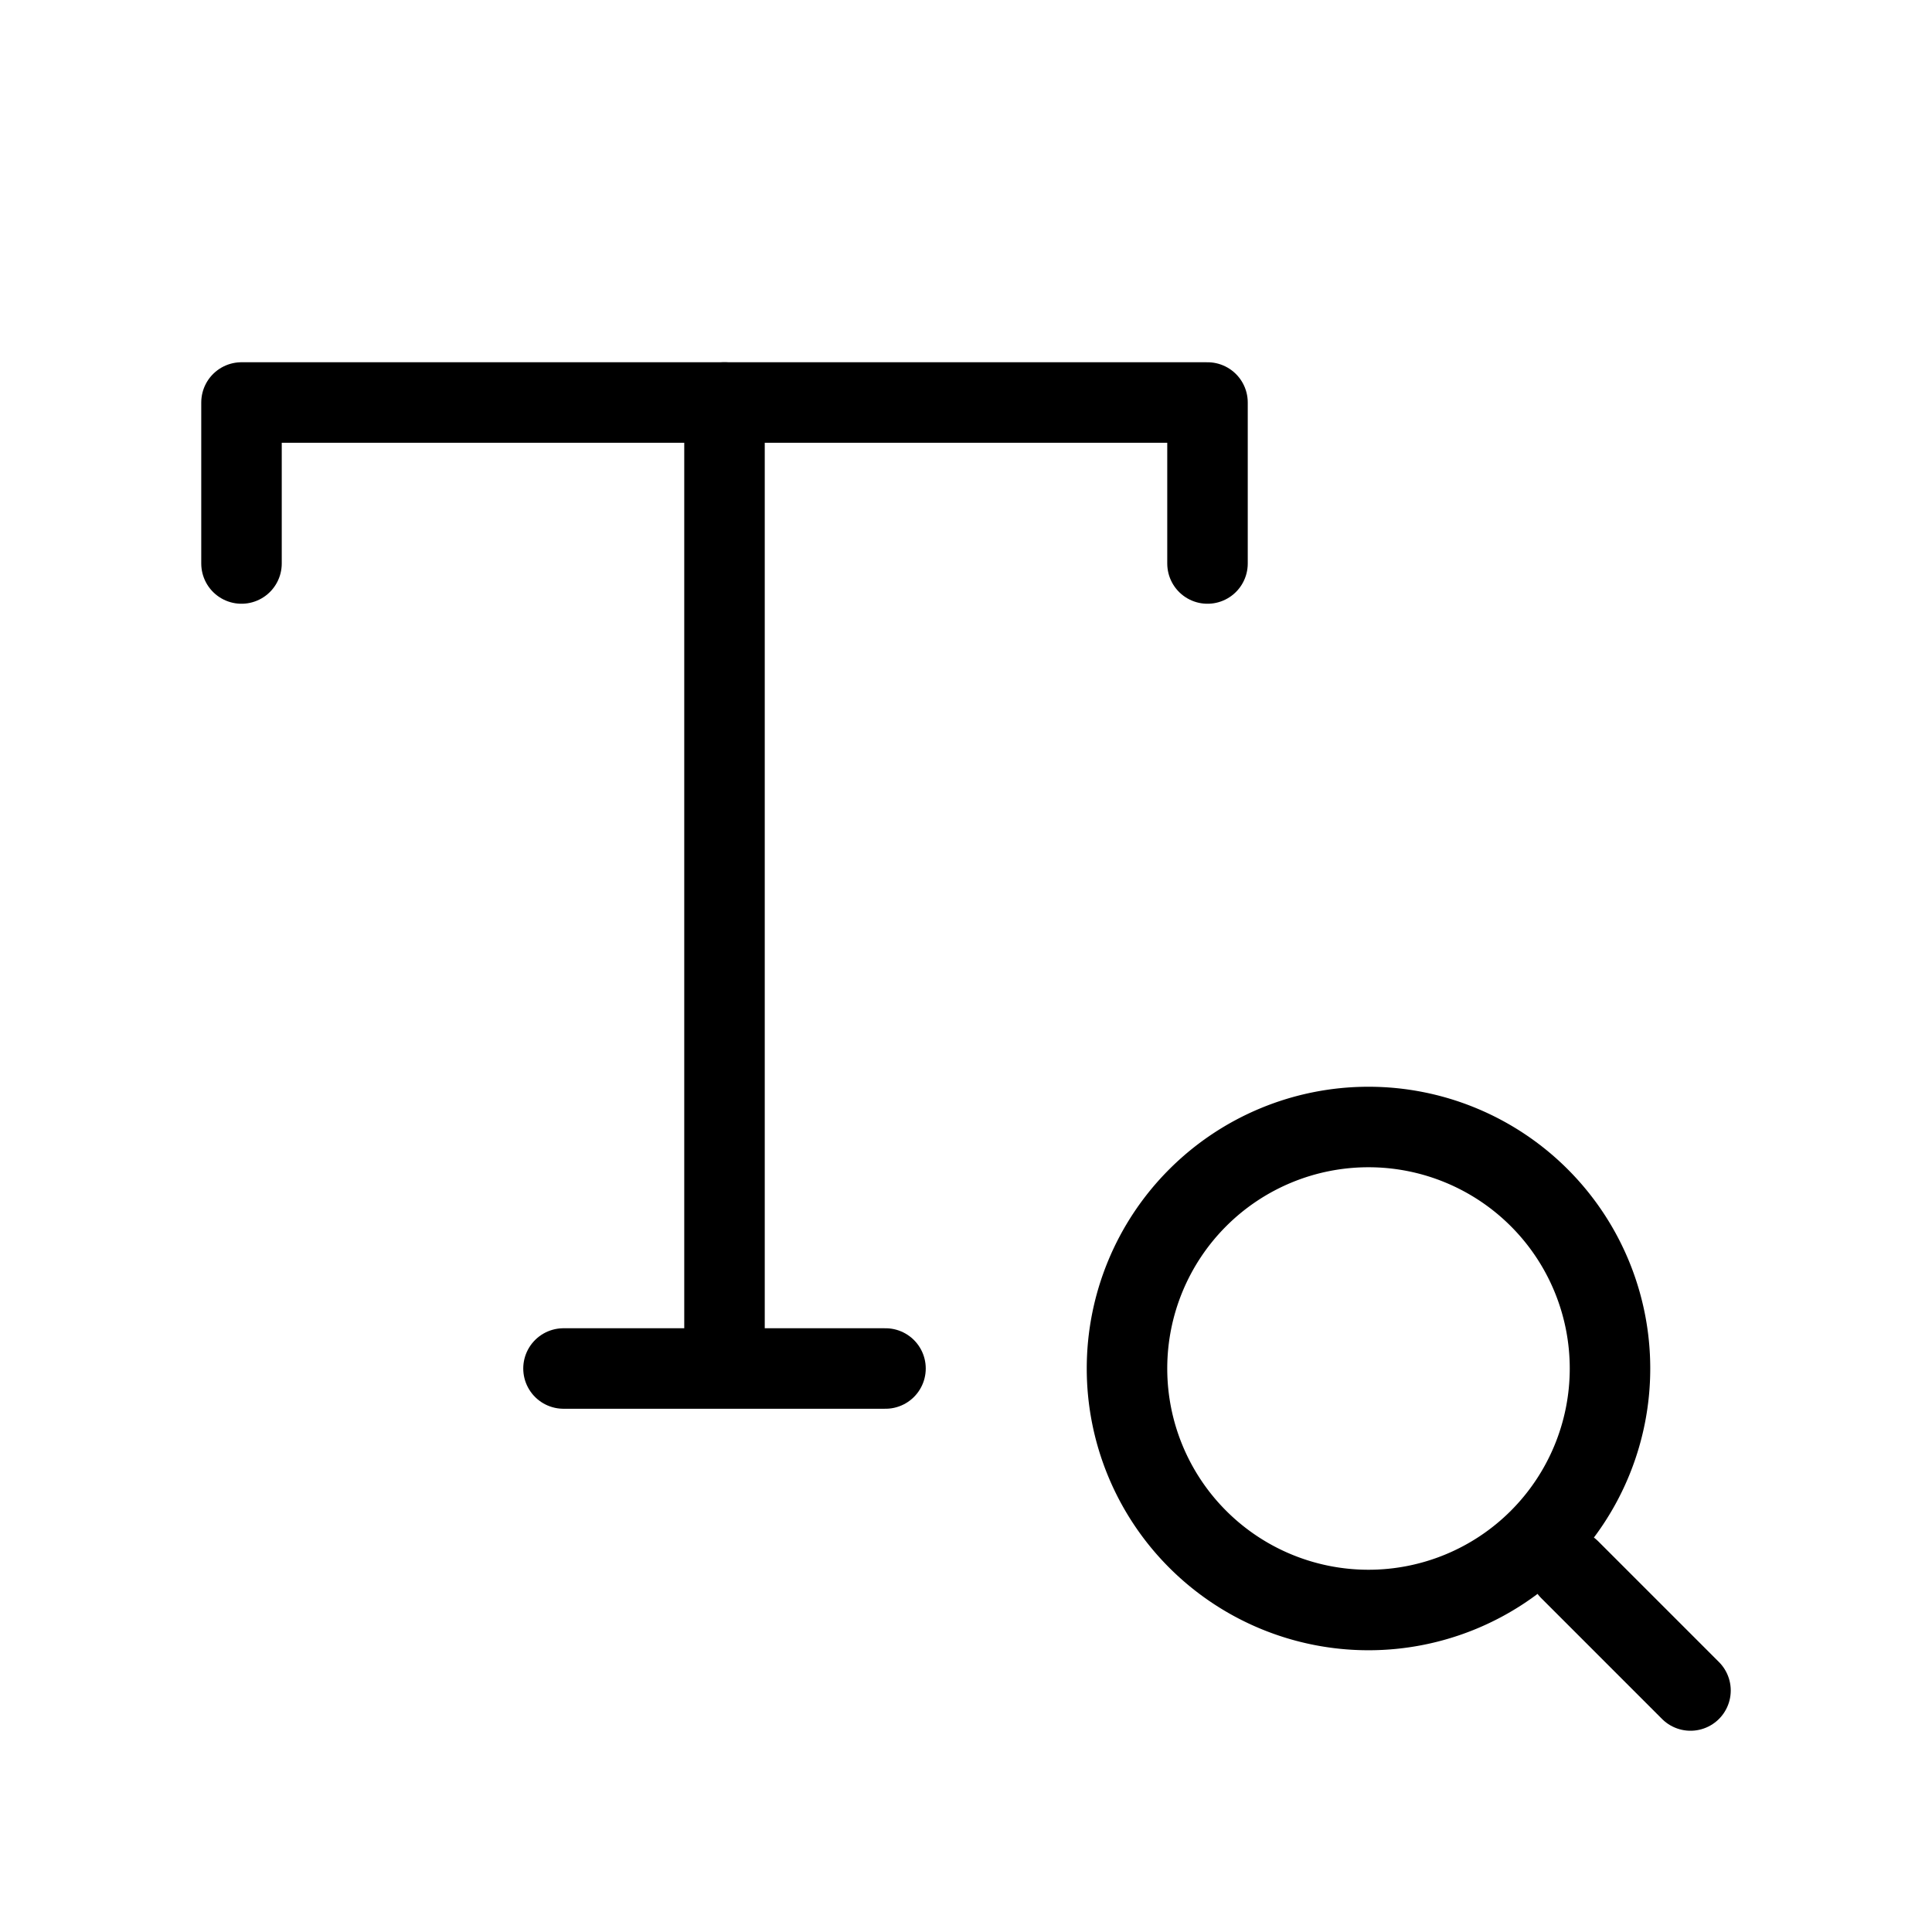 <svg width="32" height="32" fill="none" stroke="currentColor" stroke-linecap="round" stroke-linejoin="round" stroke-width="1" viewBox="0 0 24 24" xmlns="http://www.w3.org/2000/svg">
   <path d="M19.5 19.5 21 21"></path>
   <path d="M14 17a3 3 0 1 0 6 0 3 3 0 0 0-6 0Z"></path>
   <path d="M9 17h2M9 5v12V5Zm0 12H7h2Z"></path>
   <path d="M15 7V5H3v2"></path>
</svg>